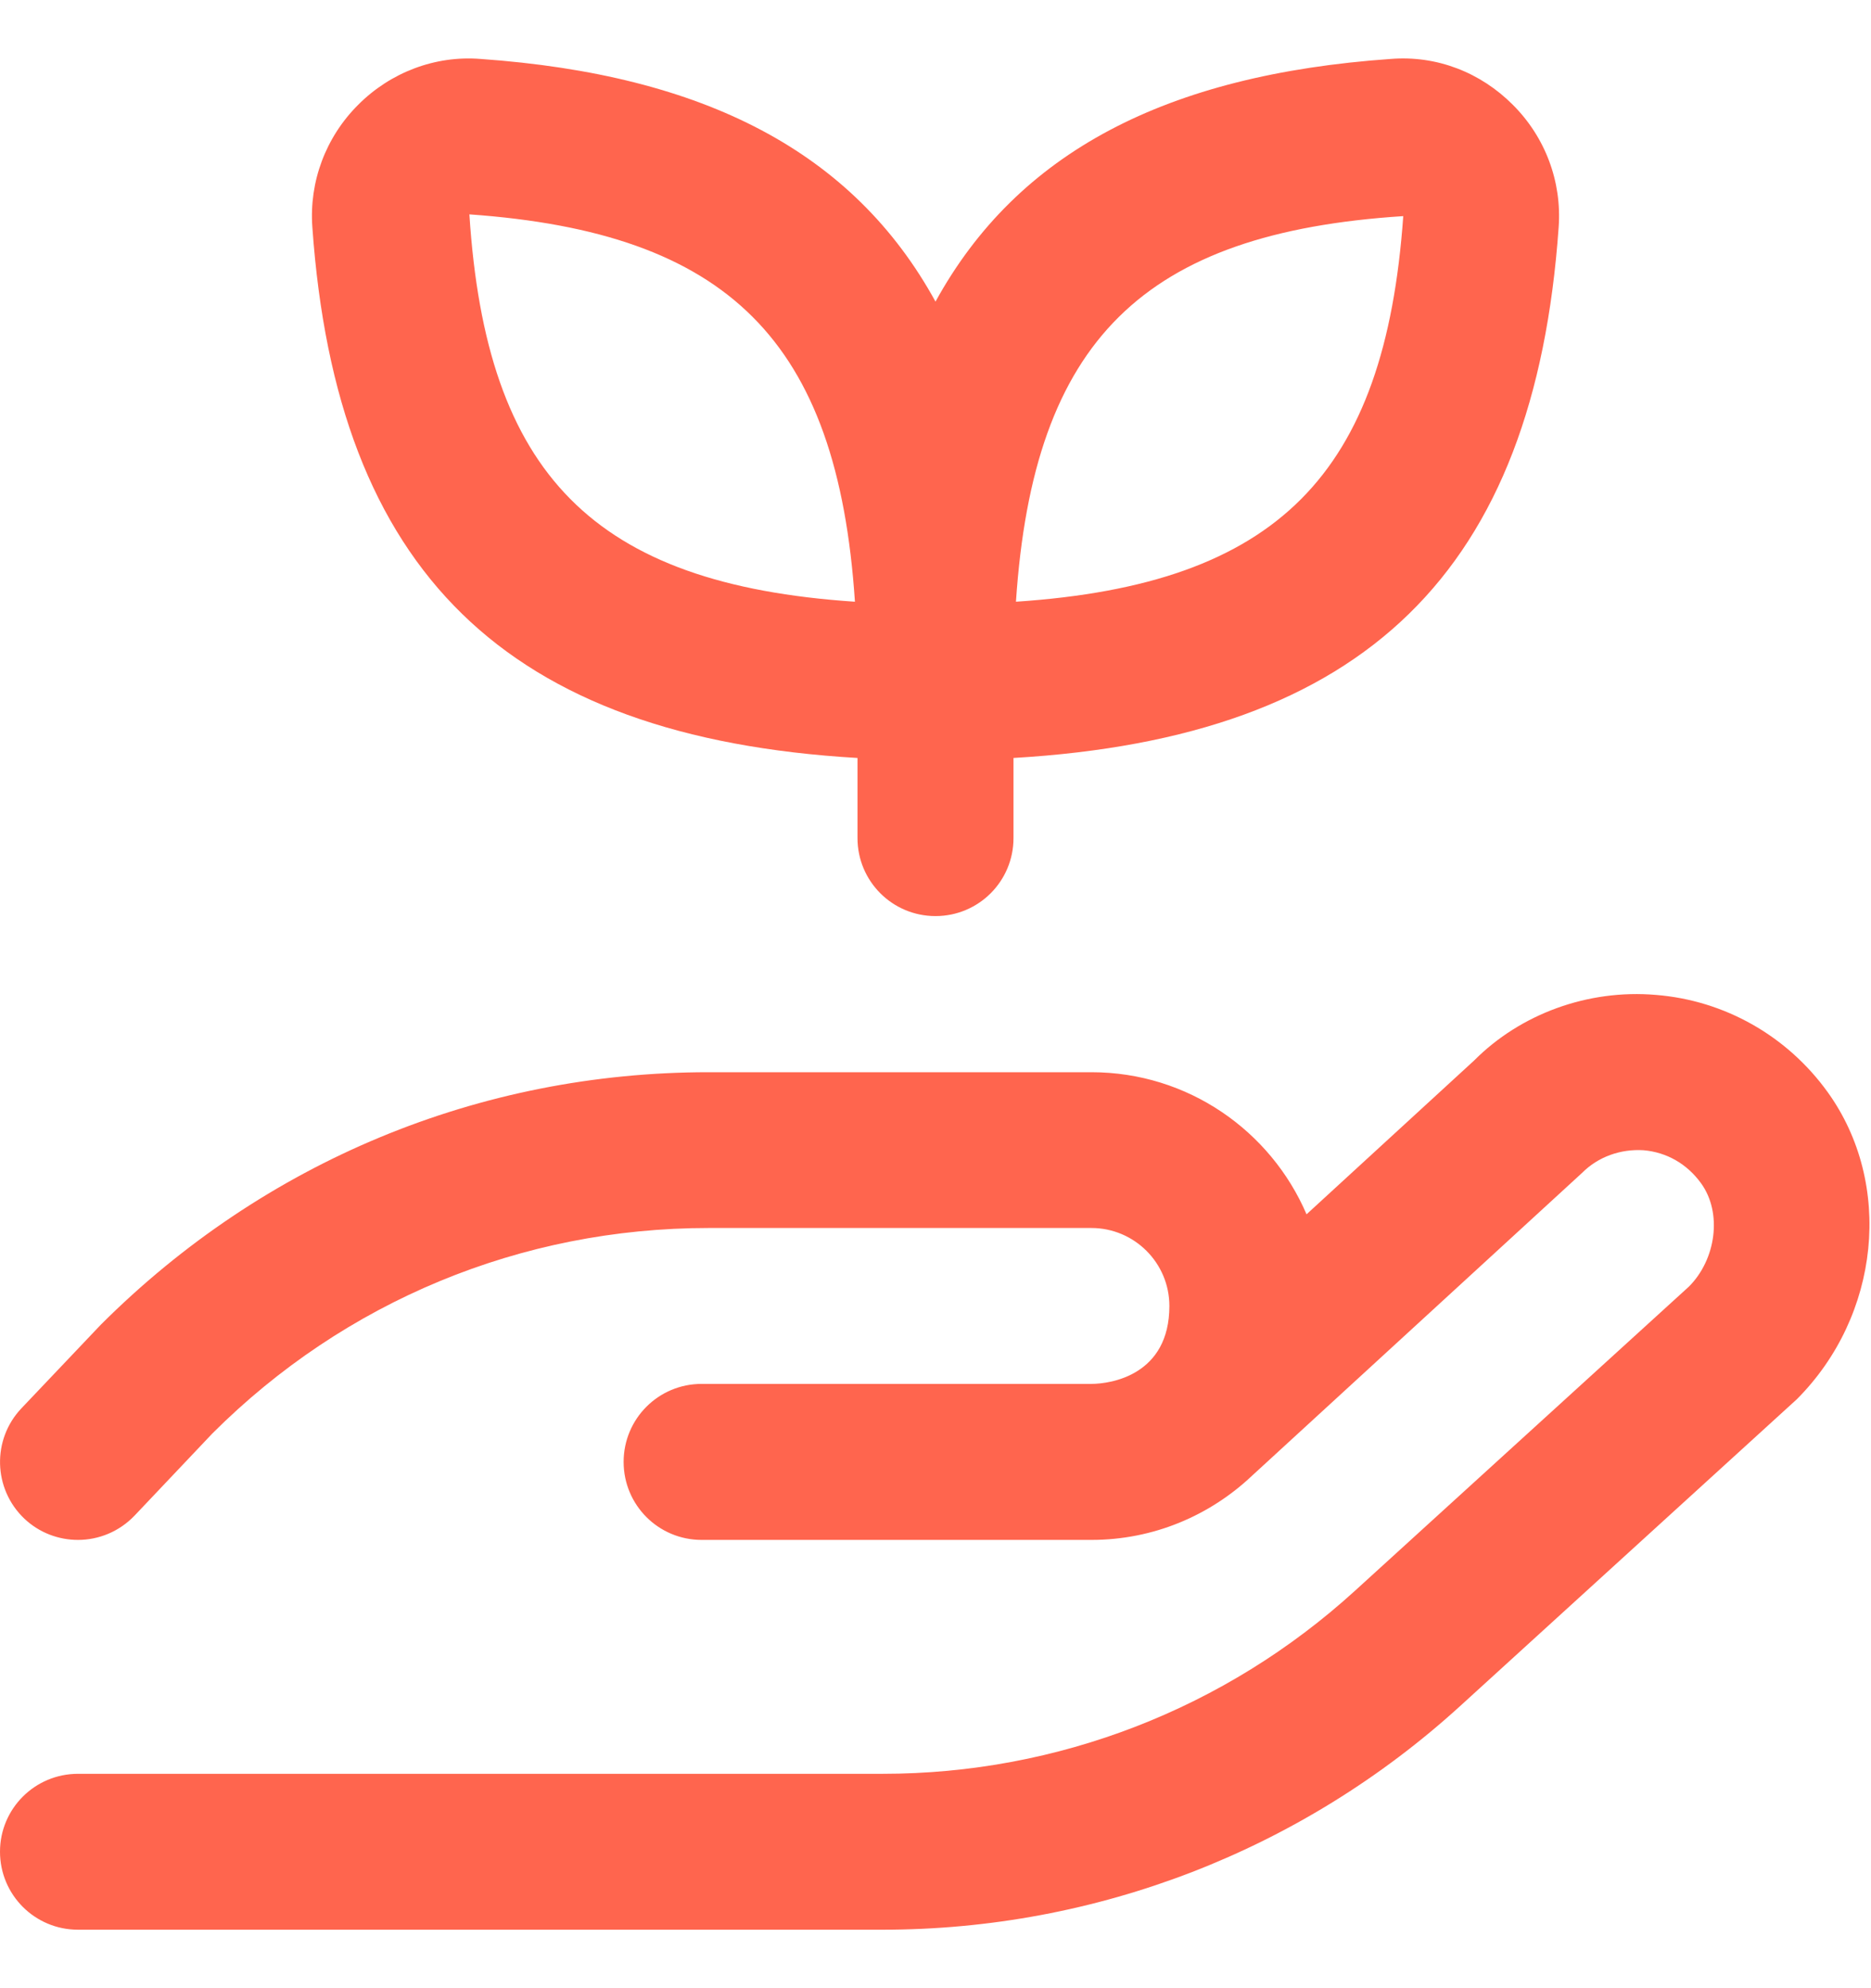 <svg width="16" height="17" viewBox="0 0 16 17" fill="none" xmlns="http://www.w3.org/2000/svg">
<g clip-path="url(#clip0_470_597)">
<path d="M15.365 11.965L12.486 14.588C11.132 15.821 9.378 16.5 7.547 16.5H0.667C0.298 16.5 0 16.202 0 15.833C0 15.465 0.298 15.167 0.667 15.167H7.547C9.045 15.167 10.479 14.611 11.587 13.602L14.443 11.001C14.675 10.769 14.73 10.371 14.547 10.118C14.427 9.952 14.253 9.852 14.054 9.835C13.86 9.823 13.667 9.89 13.529 10.029L10.706 12.619C10.347 12.958 9.865 13.167 9.333 13.167H6C5.631 13.167 5.333 12.869 5.333 12.5C5.333 12.131 5.631 11.833 6 11.833H9.333C9.501 11.833 10 11.757 10 11.167C10 10.799 9.701 10.5 9.333 10.5H6.059C4.457 10.5 2.949 11.125 1.816 12.257L1.151 12.959C1.019 13.097 0.843 13.167 0.667 13.167C0.502 13.167 0.337 13.107 0.208 12.985C-0.059 12.731 -0.07 12.309 0.183 12.042L0.861 11.328C2.259 9.931 4.101 9.168 6.059 9.168H9.334C10.158 9.168 10.867 9.669 11.173 10.383L12.607 9.067C13.001 8.671 13.578 8.457 14.161 8.507C14.748 8.554 15.283 8.857 15.63 9.339C16.193 10.122 16.079 11.25 15.365 11.965L15.365 11.965ZM2.671 1.941C2.643 1.554 2.785 1.173 3.063 0.896C3.339 0.619 3.721 0.473 4.109 0.504C6.027 0.639 7.299 1.301 8 2.579C8.702 1.301 9.973 0.639 11.892 0.504C12.286 0.472 12.661 0.619 12.937 0.896C13.215 1.173 13.357 1.554 13.329 1.942C13.122 4.884 11.676 6.305 8.667 6.481V7.166C8.667 7.535 8.369 7.833 8 7.833C7.631 7.833 7.333 7.535 7.333 7.166V6.481C4.324 6.305 2.878 4.884 2.671 1.941ZM8.688 5.145C10.929 4.996 11.844 4.054 12 1.848C9.781 1.991 8.837 2.905 8.688 5.145ZM4.014 1.833C4.157 4.053 5.071 4.996 7.311 5.145C7.162 2.905 6.22 1.989 4.014 1.833Z" fill="#FF654E"/>
</g>
<defs>
<clipPath id="clip0_470_597">
<rect width="16" height="16" fill="white" transform="translate(0 0.5)"/>
</clipPath>
</defs>
</svg>
